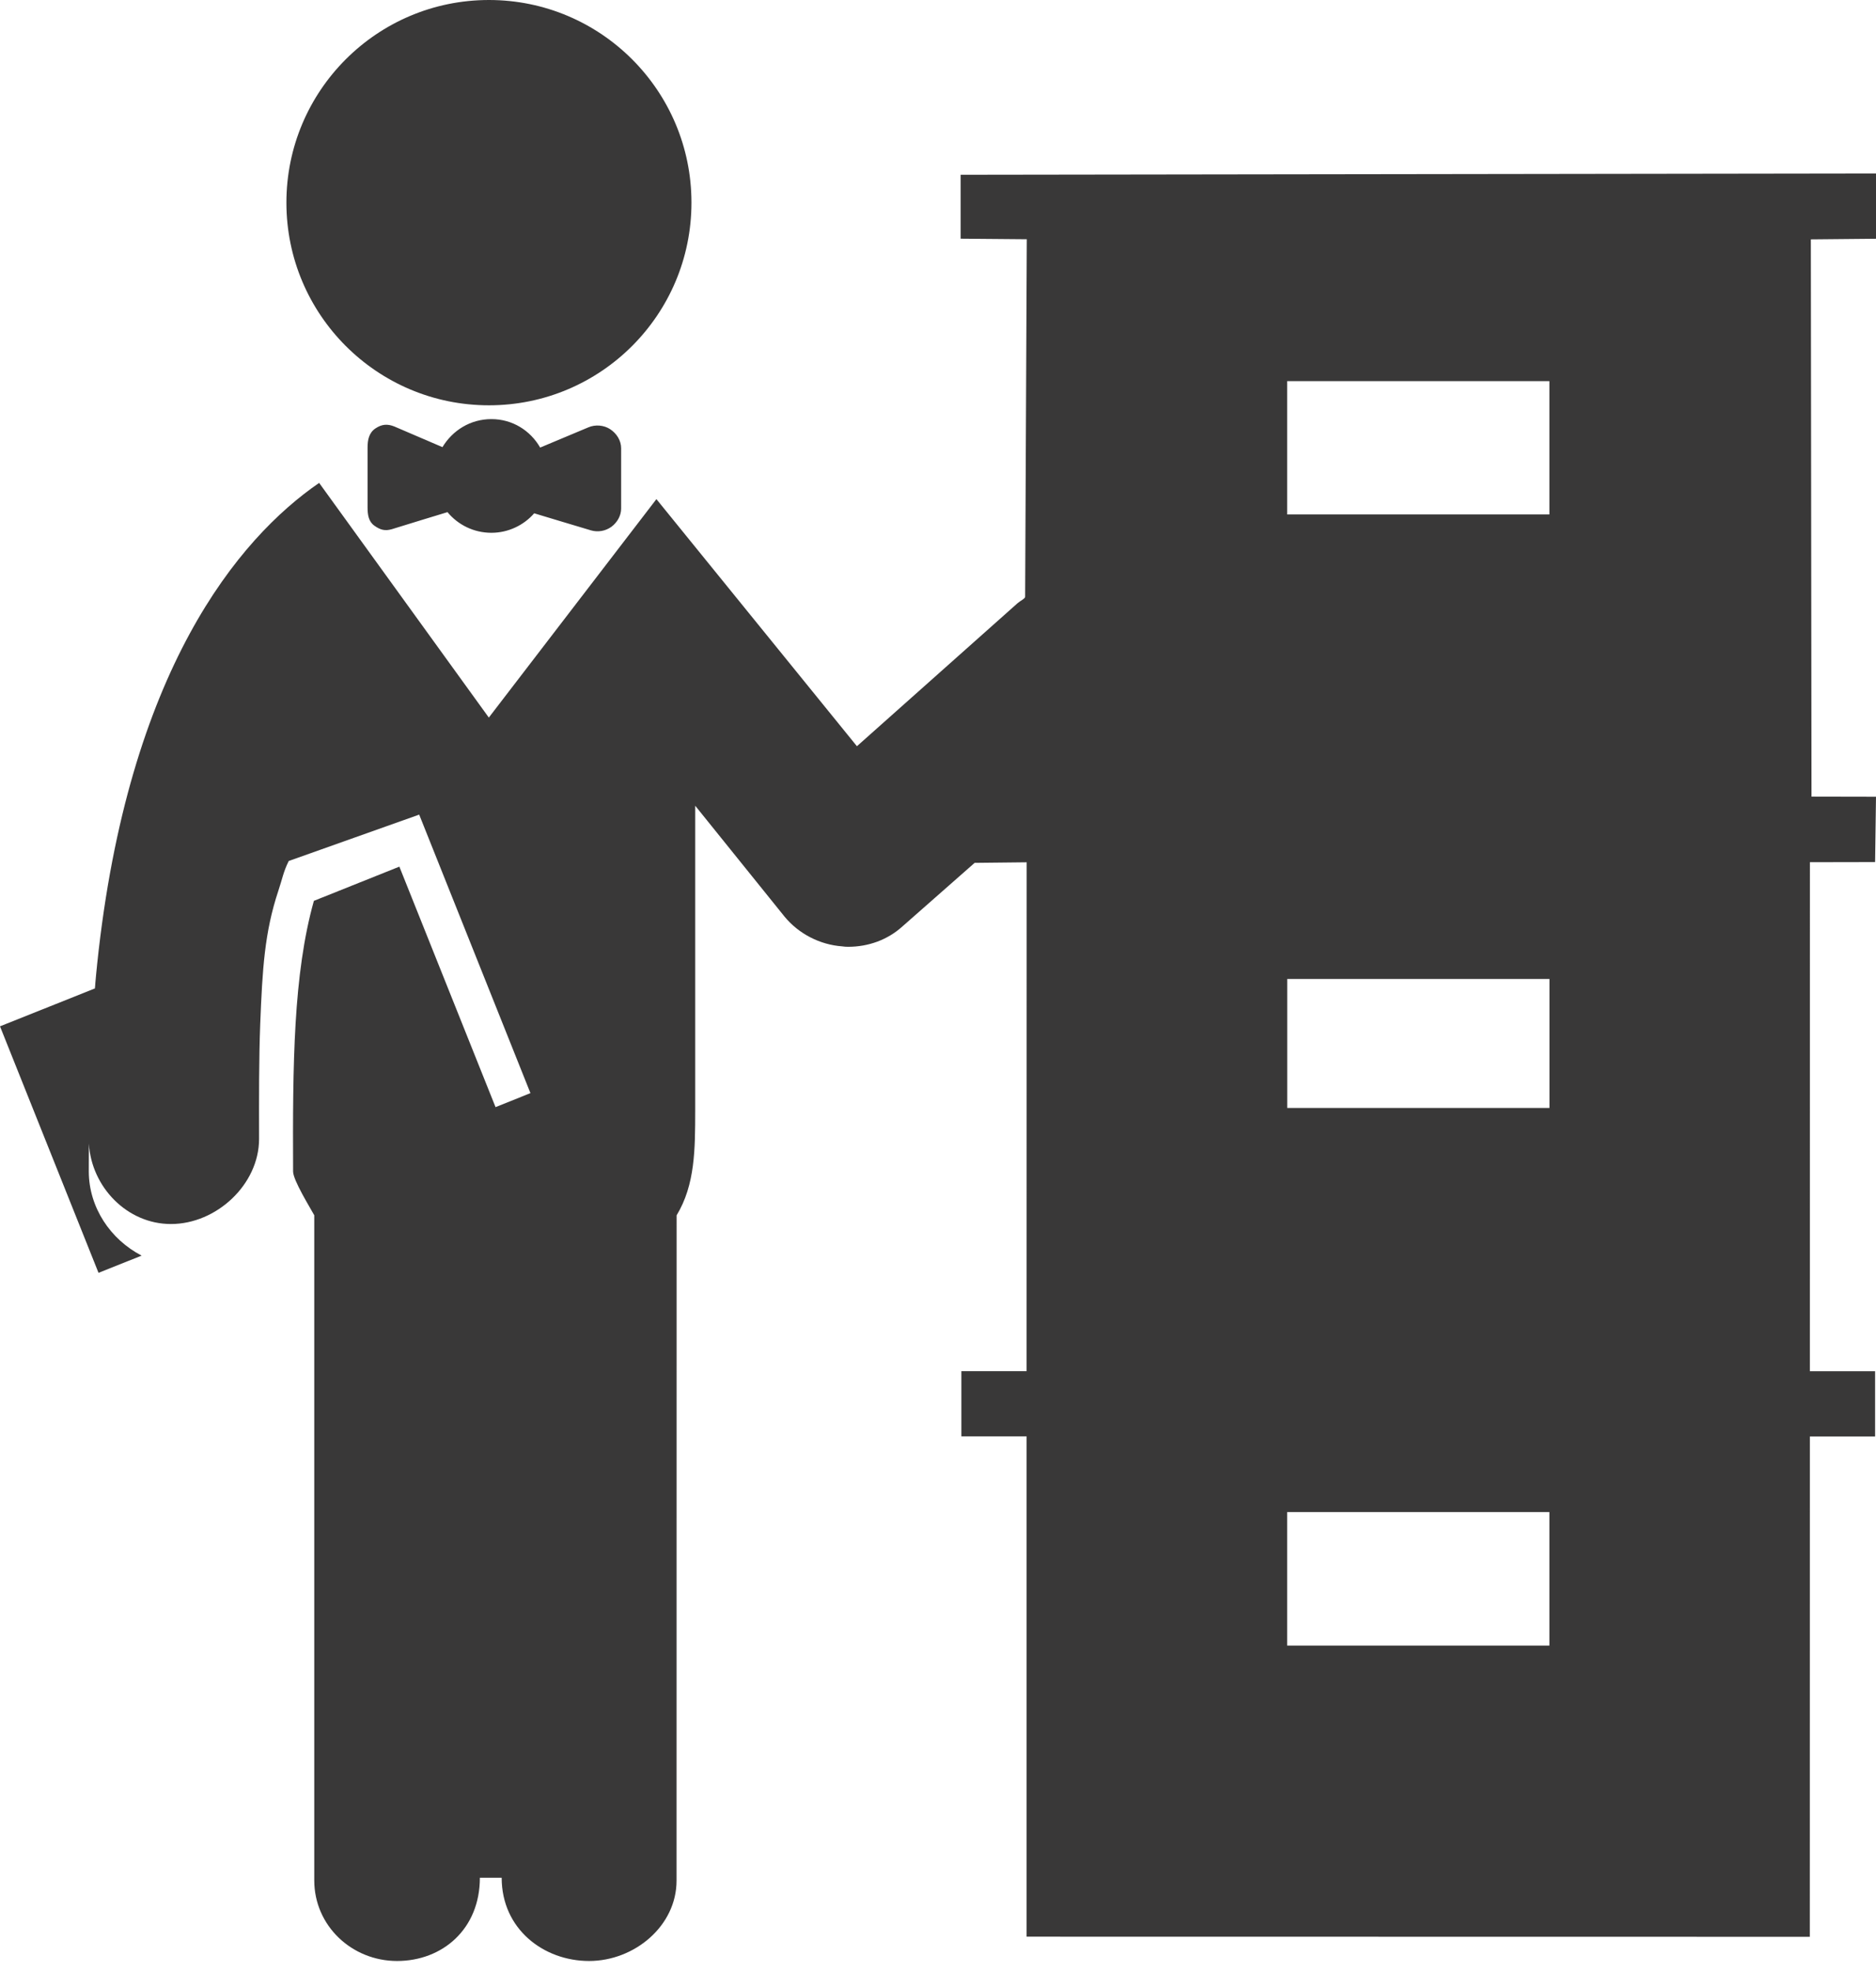 <svg width="60" height="63" viewBox="0 0 60 63" fill="none" xmlns="http://www.w3.org/2000/svg">
<path d="M15.638 12.955C19.215 12.955 22.115 10.055 22.115 6.477C22.115 2.9 19.215 0 15.638 0C12.06 0 9.16 2.9 9.16 6.477C9.16 10.055 12.06 12.955 15.638 12.955Z" fill="#393838"/>
<path d="M18.817 13.66L17.276 14.306C16.965 13.763 16.39 13.396 15.717 13.396C15.046 13.396 14.474 13.756 14.151 14.292L12.617 13.634C12.39 13.542 12.21 13.558 12.006 13.695C11.803 13.832 11.756 14.057 11.756 14.3V16.215C11.756 16.45 11.785 16.666 11.971 16.801C12.161 16.936 12.306 16.979 12.529 16.916C13.134 16.728 13.879 16.501 14.312 16.37C14.644 16.771 15.147 17.03 15.717 17.03C16.255 17.03 16.752 16.789 17.085 16.407C17.517 16.54 18.288 16.767 18.903 16.953C19.122 17.016 19.364 16.977 19.558 16.836C19.74 16.699 19.866 16.484 19.866 16.255V14.329C19.866 14.082 19.724 13.857 19.517 13.72C19.317 13.587 19.038 13.564 18.817 13.66Z" fill="#393838"/>
<path d="M60 7.631V5.545L30.724 5.586V7.629L32.826 7.647H32.84L32.787 19.071V19.075C32.787 19.136 32.632 19.203 32.546 19.279L27.407 23.852L20.994 15.954L15.634 22.936L10.207 15.435C7.63 17.206 4.094 21.424 3.108 30.809C3.108 30.809 3.106 30.844 3.104 30.854C3.084 31.044 3.065 31.232 3.049 31.425C3.047 31.455 3.043 31.482 3.043 31.51C3.041 31.537 3.037 31.562 3.035 31.594L0 32.805L3.151 40.684L4.53 40.134C3.53 39.615 2.847 38.598 2.84 37.455C2.84 37.15 2.84 36.852 2.843 36.553C2.924 37.944 4.067 39.124 5.466 39.124H5.468C6.924 39.124 8.286 37.86 8.286 36.402C8.284 35.087 8.28 33.856 8.323 32.725C8.393 30.971 8.46 29.803 8.902 28.473C9.027 28.101 9.063 27.862 9.235 27.52L13.407 26.038L16.965 34.94L15.849 35.388L12.773 27.701L10.039 28.794C9.38 31.142 9.36 34.013 9.374 37.445C9.374 37.723 9.914 38.592 10.051 38.844V60.103C10.051 61.555 11.254 62.68 12.699 62.68C14.151 62.68 15.348 61.66 15.348 60.019H16.045C16.045 61.662 17.389 62.68 18.841 62.68C20.29 62.68 21.638 61.562 21.638 60.112L21.64 38.846C22.233 37.872 22.233 36.729 22.235 35.508V25.754L25.09 29.296C25.546 29.85 26.223 30.197 26.935 30.249C27.002 30.259 27.057 30.263 27.125 30.263C27.765 30.263 28.382 30.046 28.861 29.613L31.172 27.58L32.836 27.562L32.834 43.827H30.748V45.911H32.834V61.903L57.883 61.907L57.885 45.915H59.971V43.829H57.885L57.886 27.559L59.971 27.555L60 25.467L57.937 25.463L57.916 7.651H57.9L60 7.631ZM49.554 52.598H41.168V48.332H49.554V52.598ZM41.17 35.414V31.291H49.556V35.414H41.17ZM49.554 16.443H41.168V12.183H49.554V16.443Z" fill="#393838"/>
</svg>
